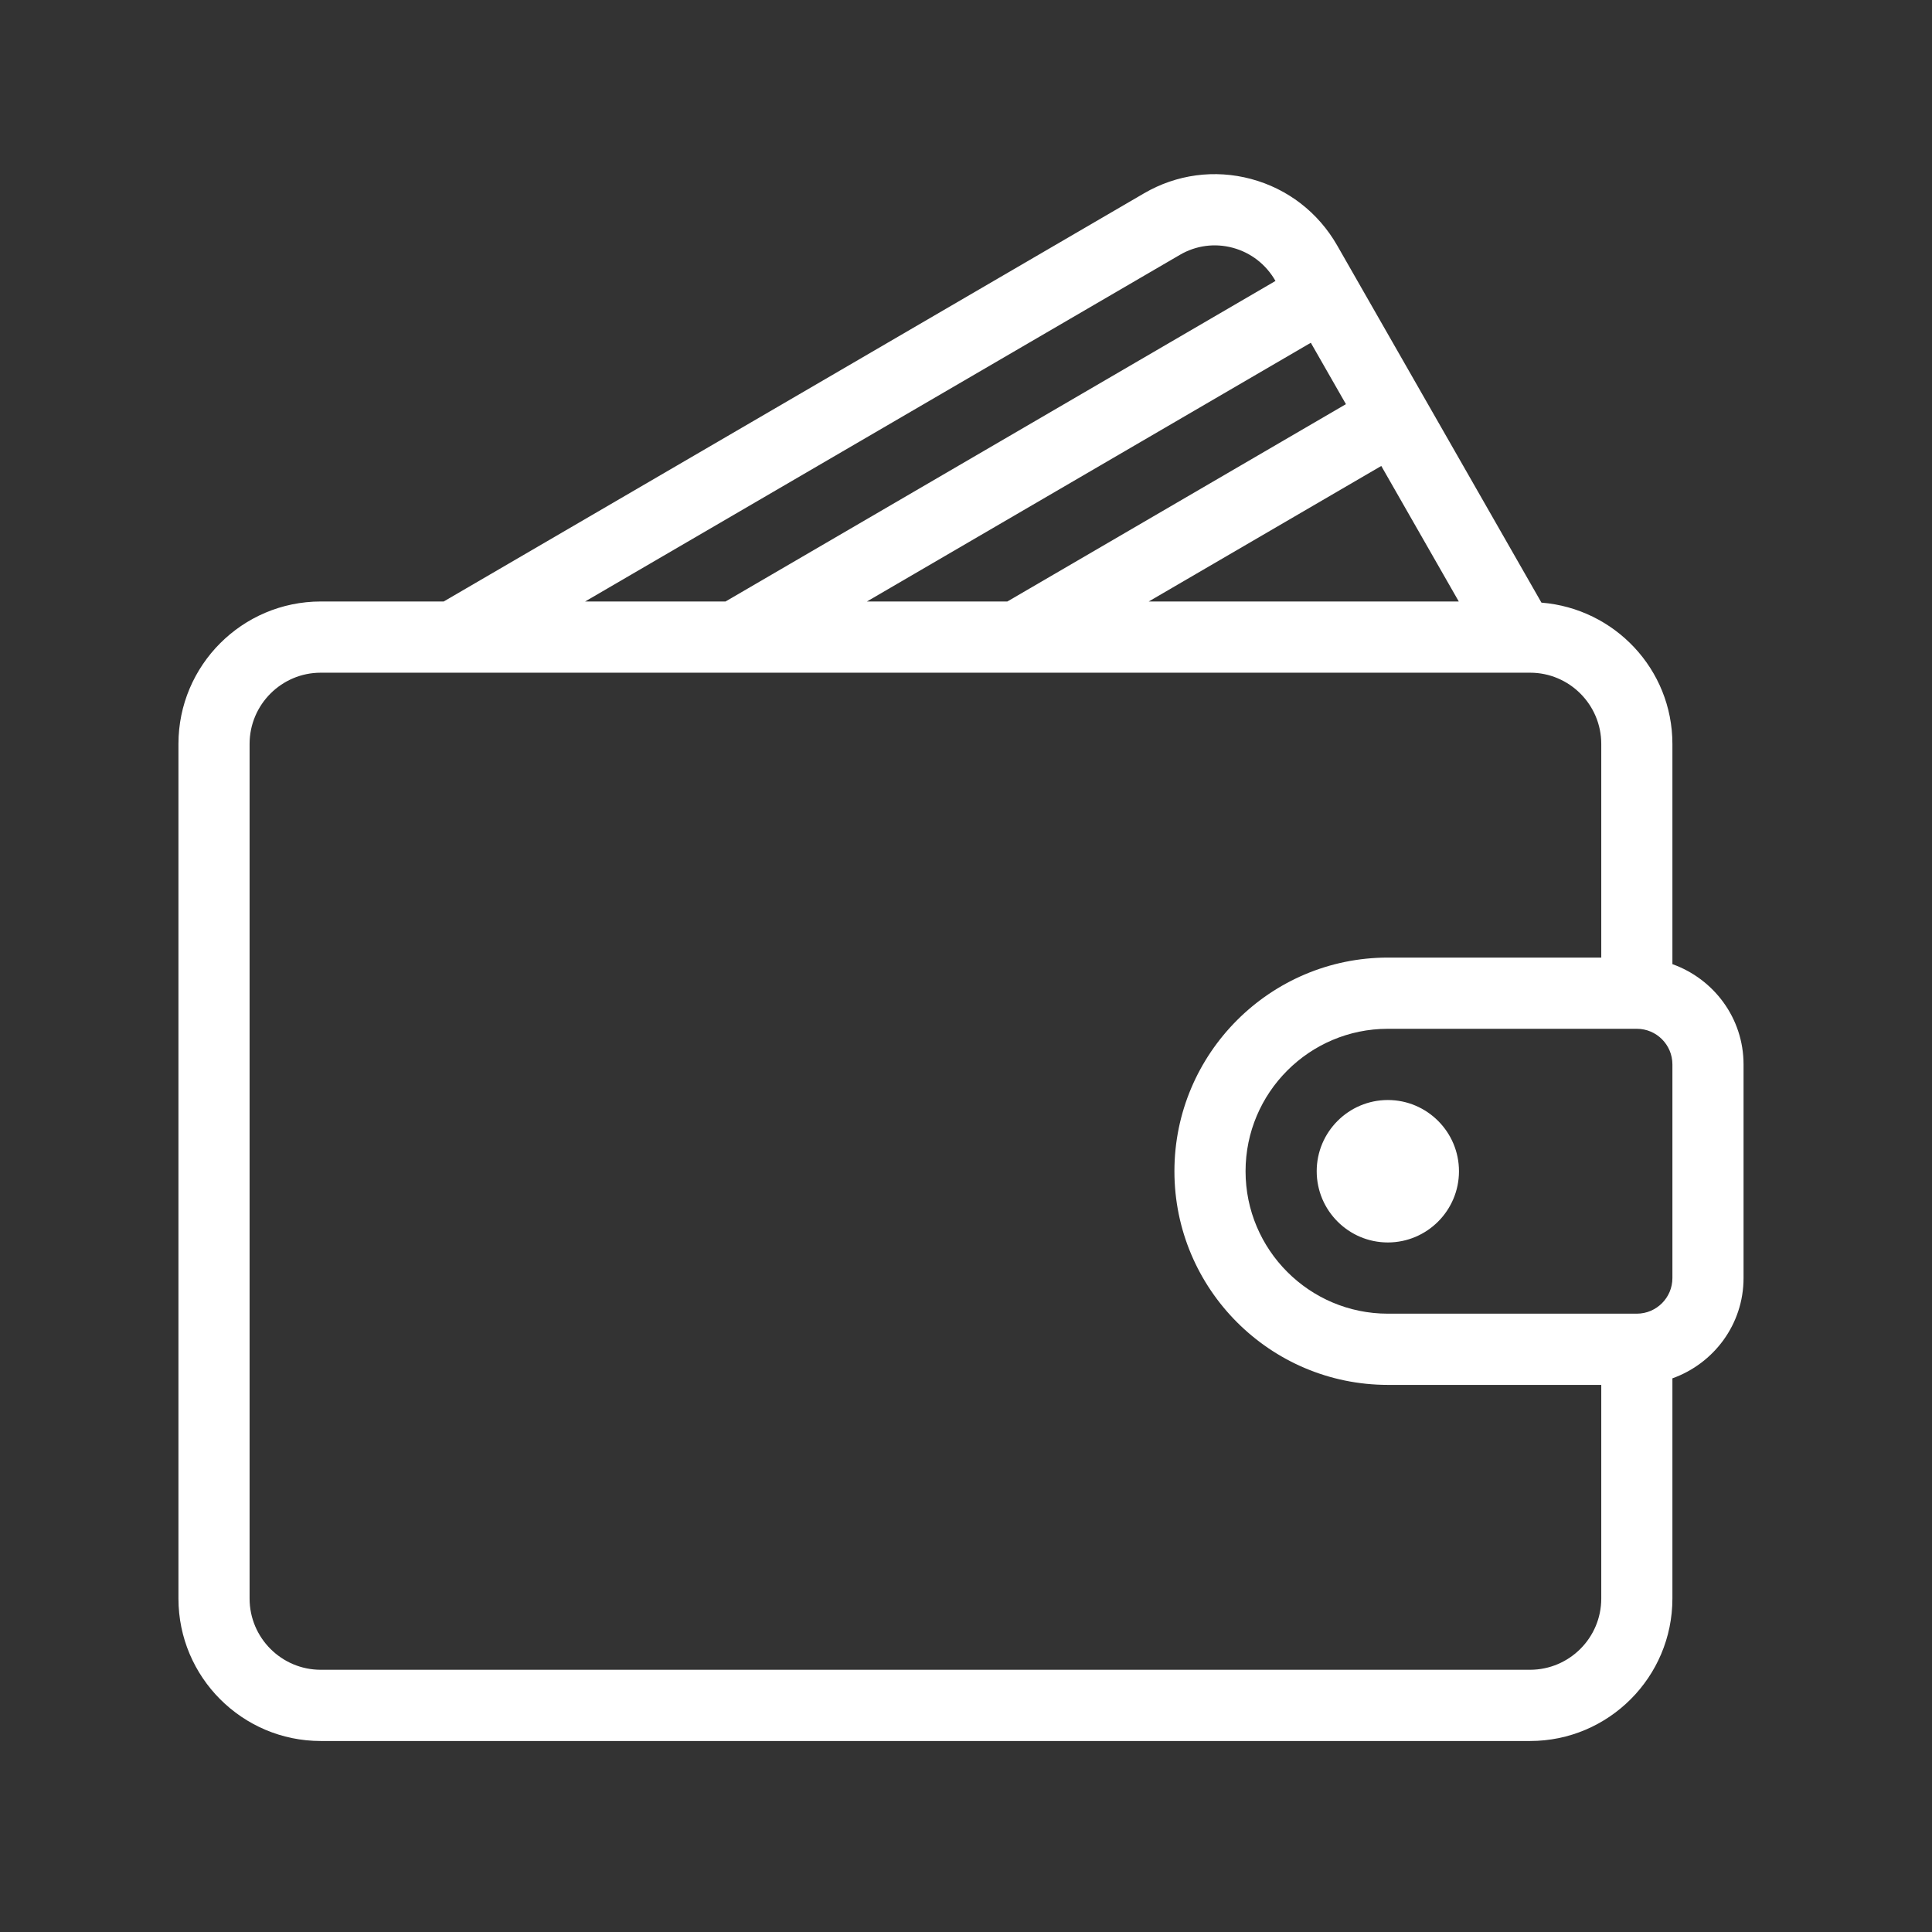<?xml version="1.0" encoding="UTF-8" standalone="no"?>
<!DOCTYPE svg PUBLIC "-//W3C//DTD SVG 1.1//EN" "http://www.w3.org/Graphics/SVG/1.1/DTD/svg11.dtd">
<svg width="100%" height="100%" viewBox="0 0 22 22" version="1.1" xmlns="http://www.w3.org/2000/svg" xmlns:xlink="http://www.w3.org/1999/xlink" xml:space="preserve" xmlns:serif="http://www.serif.com/" style="fill-rule:evenodd;clip-rule:evenodd;stroke-linejoin:round;stroke-miterlimit:2;">
    <rect x="0" y="0" width="22" height="22" fill="#333333" stroke="none"/>
    <g id="Shape-1" serif:id="Shape 1" transform="matrix(0.038,0,0,0.038,2.032,1.965)">
        <path d="M79.493,128.531L289.347,6.222C299.111,0.533 310.519,-1 321.429,1.919C332.39,4.857 341.55,11.933 347.223,21.832L408.44,128.875C430.345,130.639 447.683,148.838 447.683,171.215L447.683,237.206C460.063,241.625 469.001,253.359 469.001,267.252L469.001,331.278C469.001,345.171 460.063,356.905 447.683,361.325L447.683,427.316C447.683,450.857 428.561,470 405.046,470L42.636,470C19.121,470 0,450.856 0,427.316L0,171.215C0,147.687 19.099,128.553 42.636,128.531L79.493,128.531ZM426.364,235.24L426.364,171.215C426.364,159.45 416.798,149.873 405.046,149.873L42.636,149.873C30.885,149.873 21.318,159.45 21.318,171.215L21.318,427.316C21.318,439.08 30.885,448.657 42.636,448.657L405.046,448.657C416.818,448.637 426.364,439.068 426.364,427.316L426.364,363.29L362.41,363.29C327.123,363.271 298.455,334.559 298.455,299.265C298.455,263.971 327.123,235.259 362.41,235.24L426.364,235.24ZM437.024,341.949C442.923,341.931 447.683,337.154 447.683,331.278L447.683,267.252C447.683,261.364 442.904,256.581 437.024,256.581L362.41,256.581C338.894,256.581 319.773,275.725 319.773,299.265C319.773,322.806 338.895,341.949 362.41,341.949L437.024,341.949ZM362.41,277.924C350.658,277.924 341.092,287.5 341.092,299.265C341.092,311.03 350.658,320.607 362.41,320.607C374.161,320.607 383.727,311.03 383.727,299.265C383.728,287.5 374.162,277.924 362.41,277.924ZM383.668,128.531L360.443,87.919L290.763,128.531L383.668,128.531ZM248.394,128.531L349.851,69.398L339.329,51L206.311,128.531L248.394,128.531ZM163.944,128.531L328.737,32.48L328.715,32.441C325.894,27.512 321.356,23.989 315.912,22.531C310.529,21.092 304.898,21.842 300.079,24.667L121.863,128.531L163.944,128.531Z" style="fill:white;"/>
    </g>
</svg>
